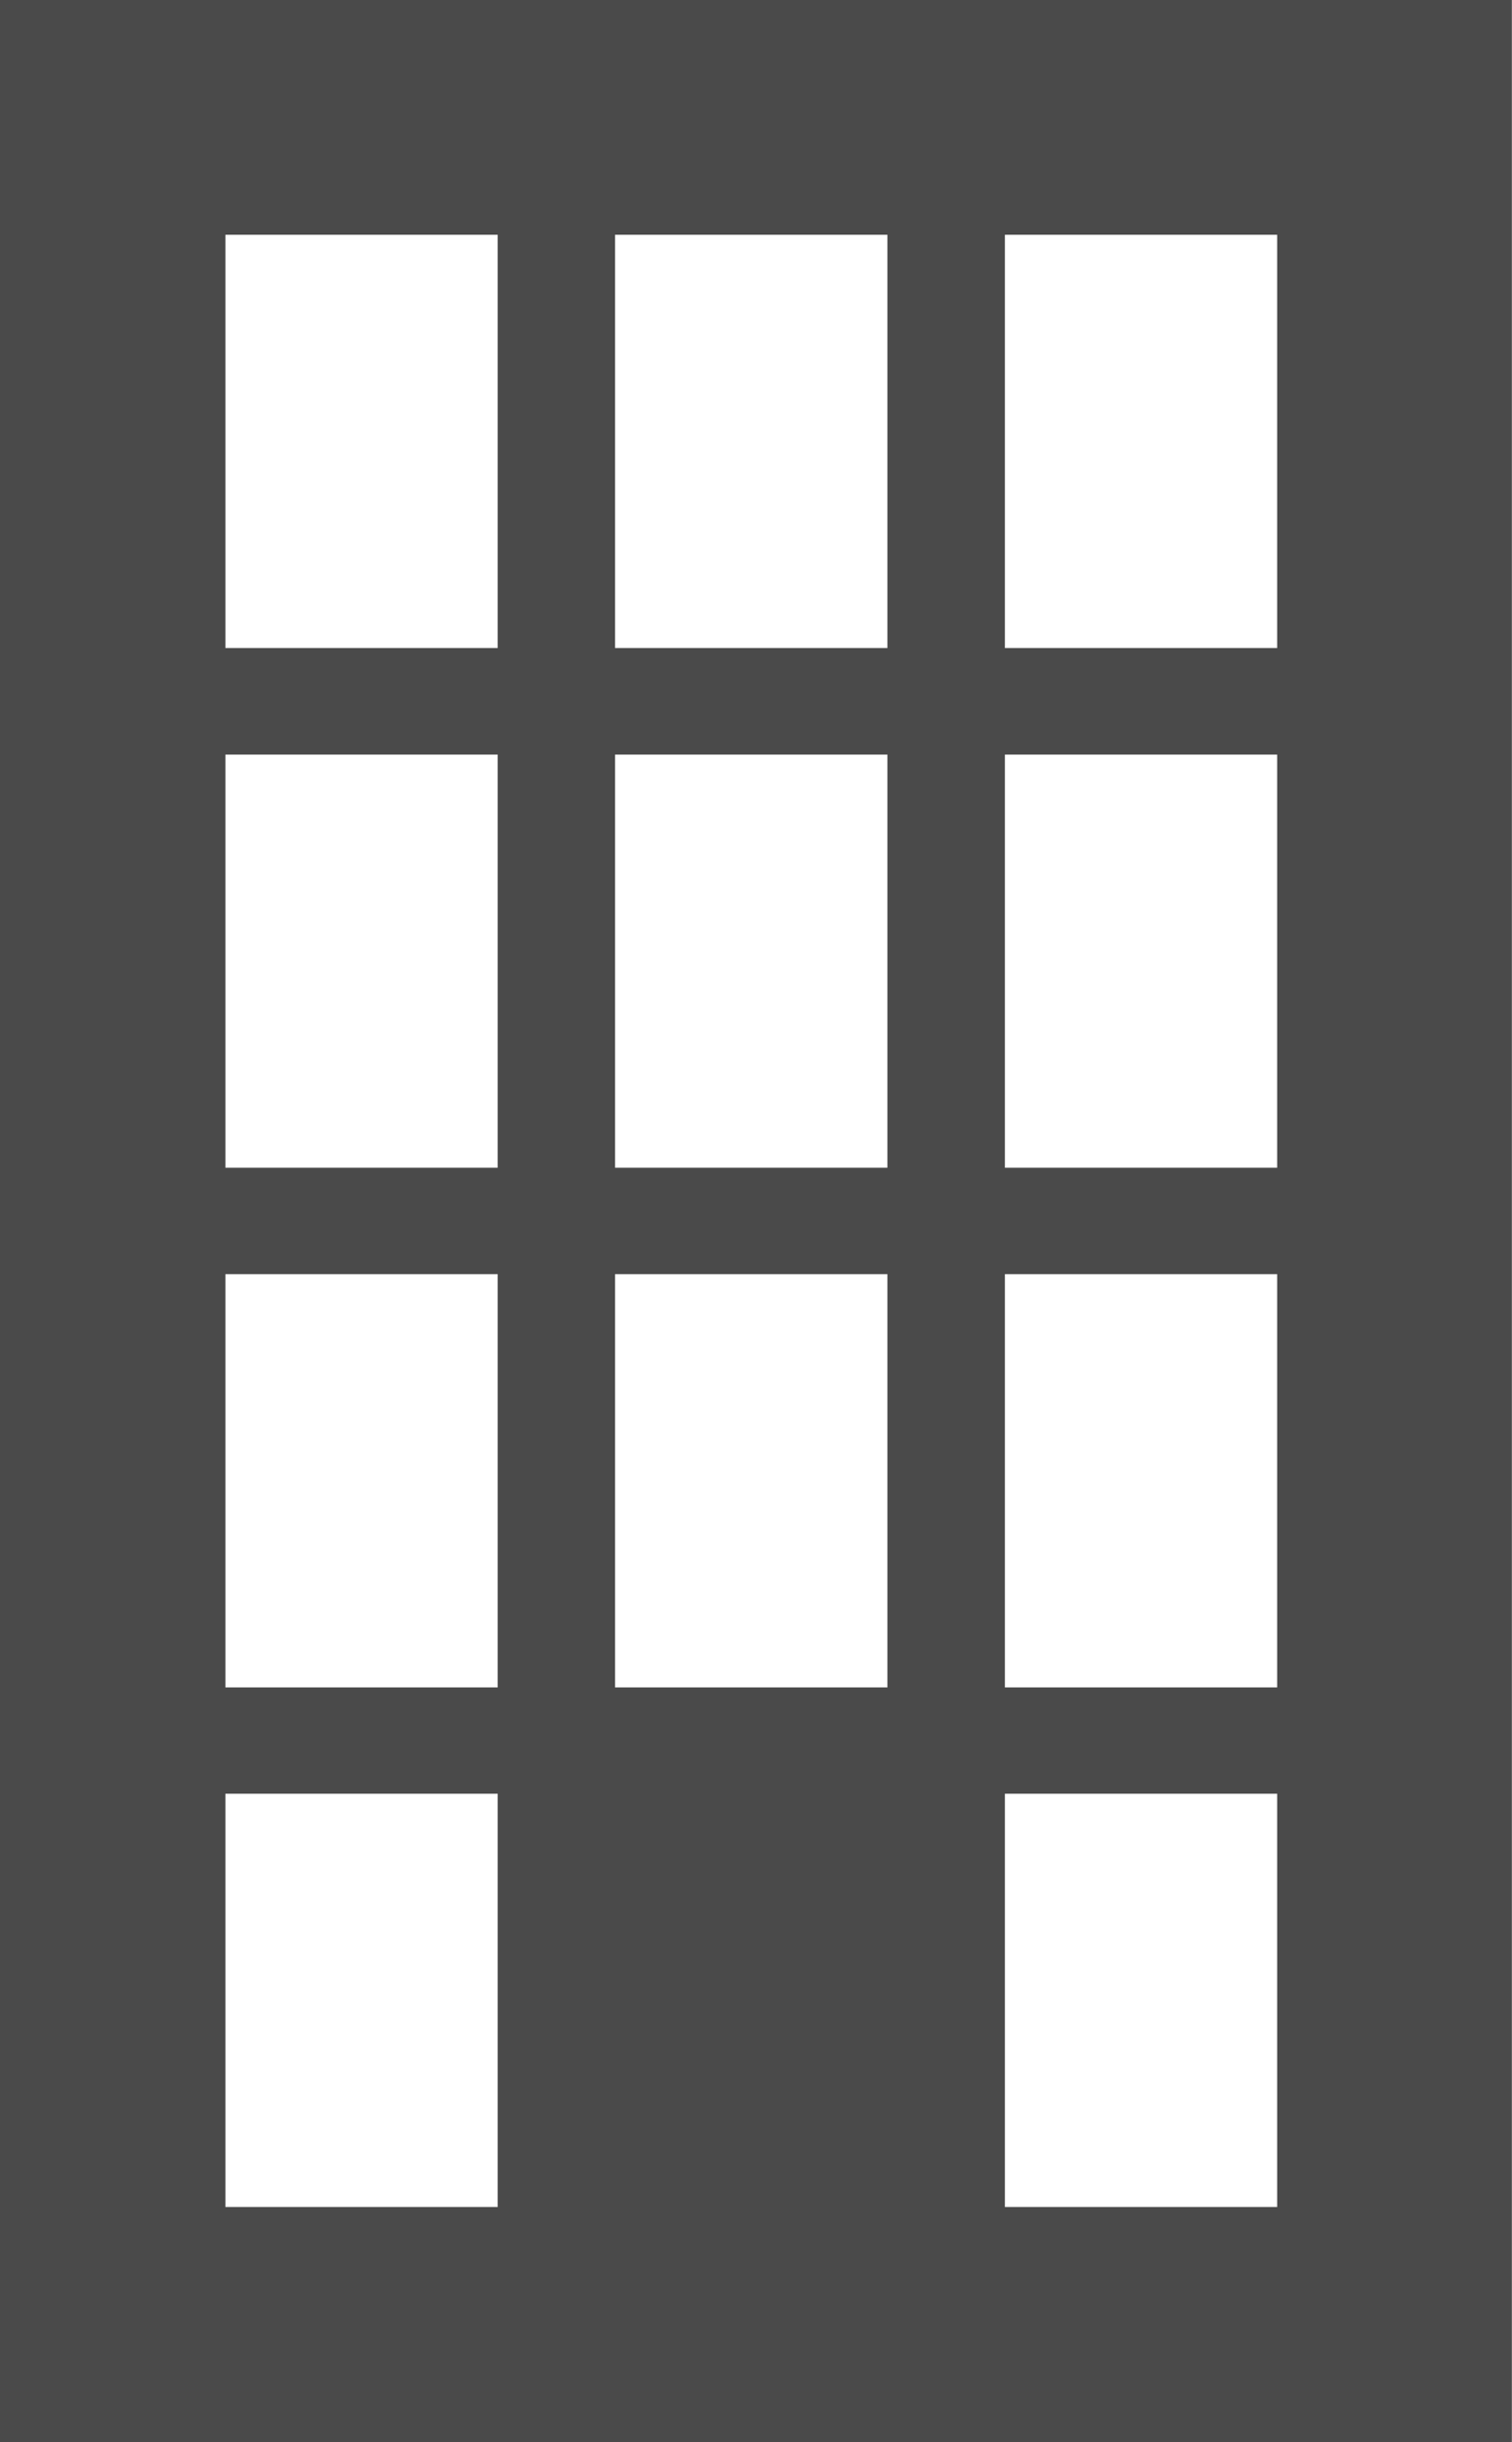<?xml version="1.0" encoding="utf-8"?>
<!-- Generator: Adobe Illustrator 16.0.3, SVG Export Plug-In . SVG Version: 6.00 Build 0)  -->
<!DOCTYPE svg PUBLIC "-//W3C//DTD SVG 1.1//EN" "http://www.w3.org/Graphics/SVG/1.1/DTD/svg11.dtd">
<svg version="1.1" id="Layer_1" xmlns="http://www.w3.org/2000/svg" xmlns:xlink="http://www.w3.org/1999/xlink" x="0px" y="0px"
	 width="11.724px" height="18.933px" viewBox="0 0 11.724 18.933" enable-background="new 0 0 11.724 18.933" xml:space="preserve">
<path fill="#4A4A4A" d="M1.748,13.906h2.111v3.204H1.748V13.906z M7.792,13.906h2.111v3.204H7.792V13.906z M1.748,9.878h2.111v3.204
	H1.748V9.878z M4.769,9.878h2.112v3.204H4.769V9.878z M7.792,9.878h2.111v3.204H7.792V9.878z M1.748,5.85h2.111v3.203H1.748V5.85z
	 M4.769,5.85h2.112v3.203H4.769V5.85z M7.792,5.85h2.111v3.203H7.792V5.85z M1.748,1.82h2.111v3.204H1.748V1.82z M4.769,1.82h2.112
	v3.204H4.769V1.82z M7.792,1.82h2.111v3.204H7.792V1.82z M0,18.933h11.723V0H0V18.933z"/>
</svg>
